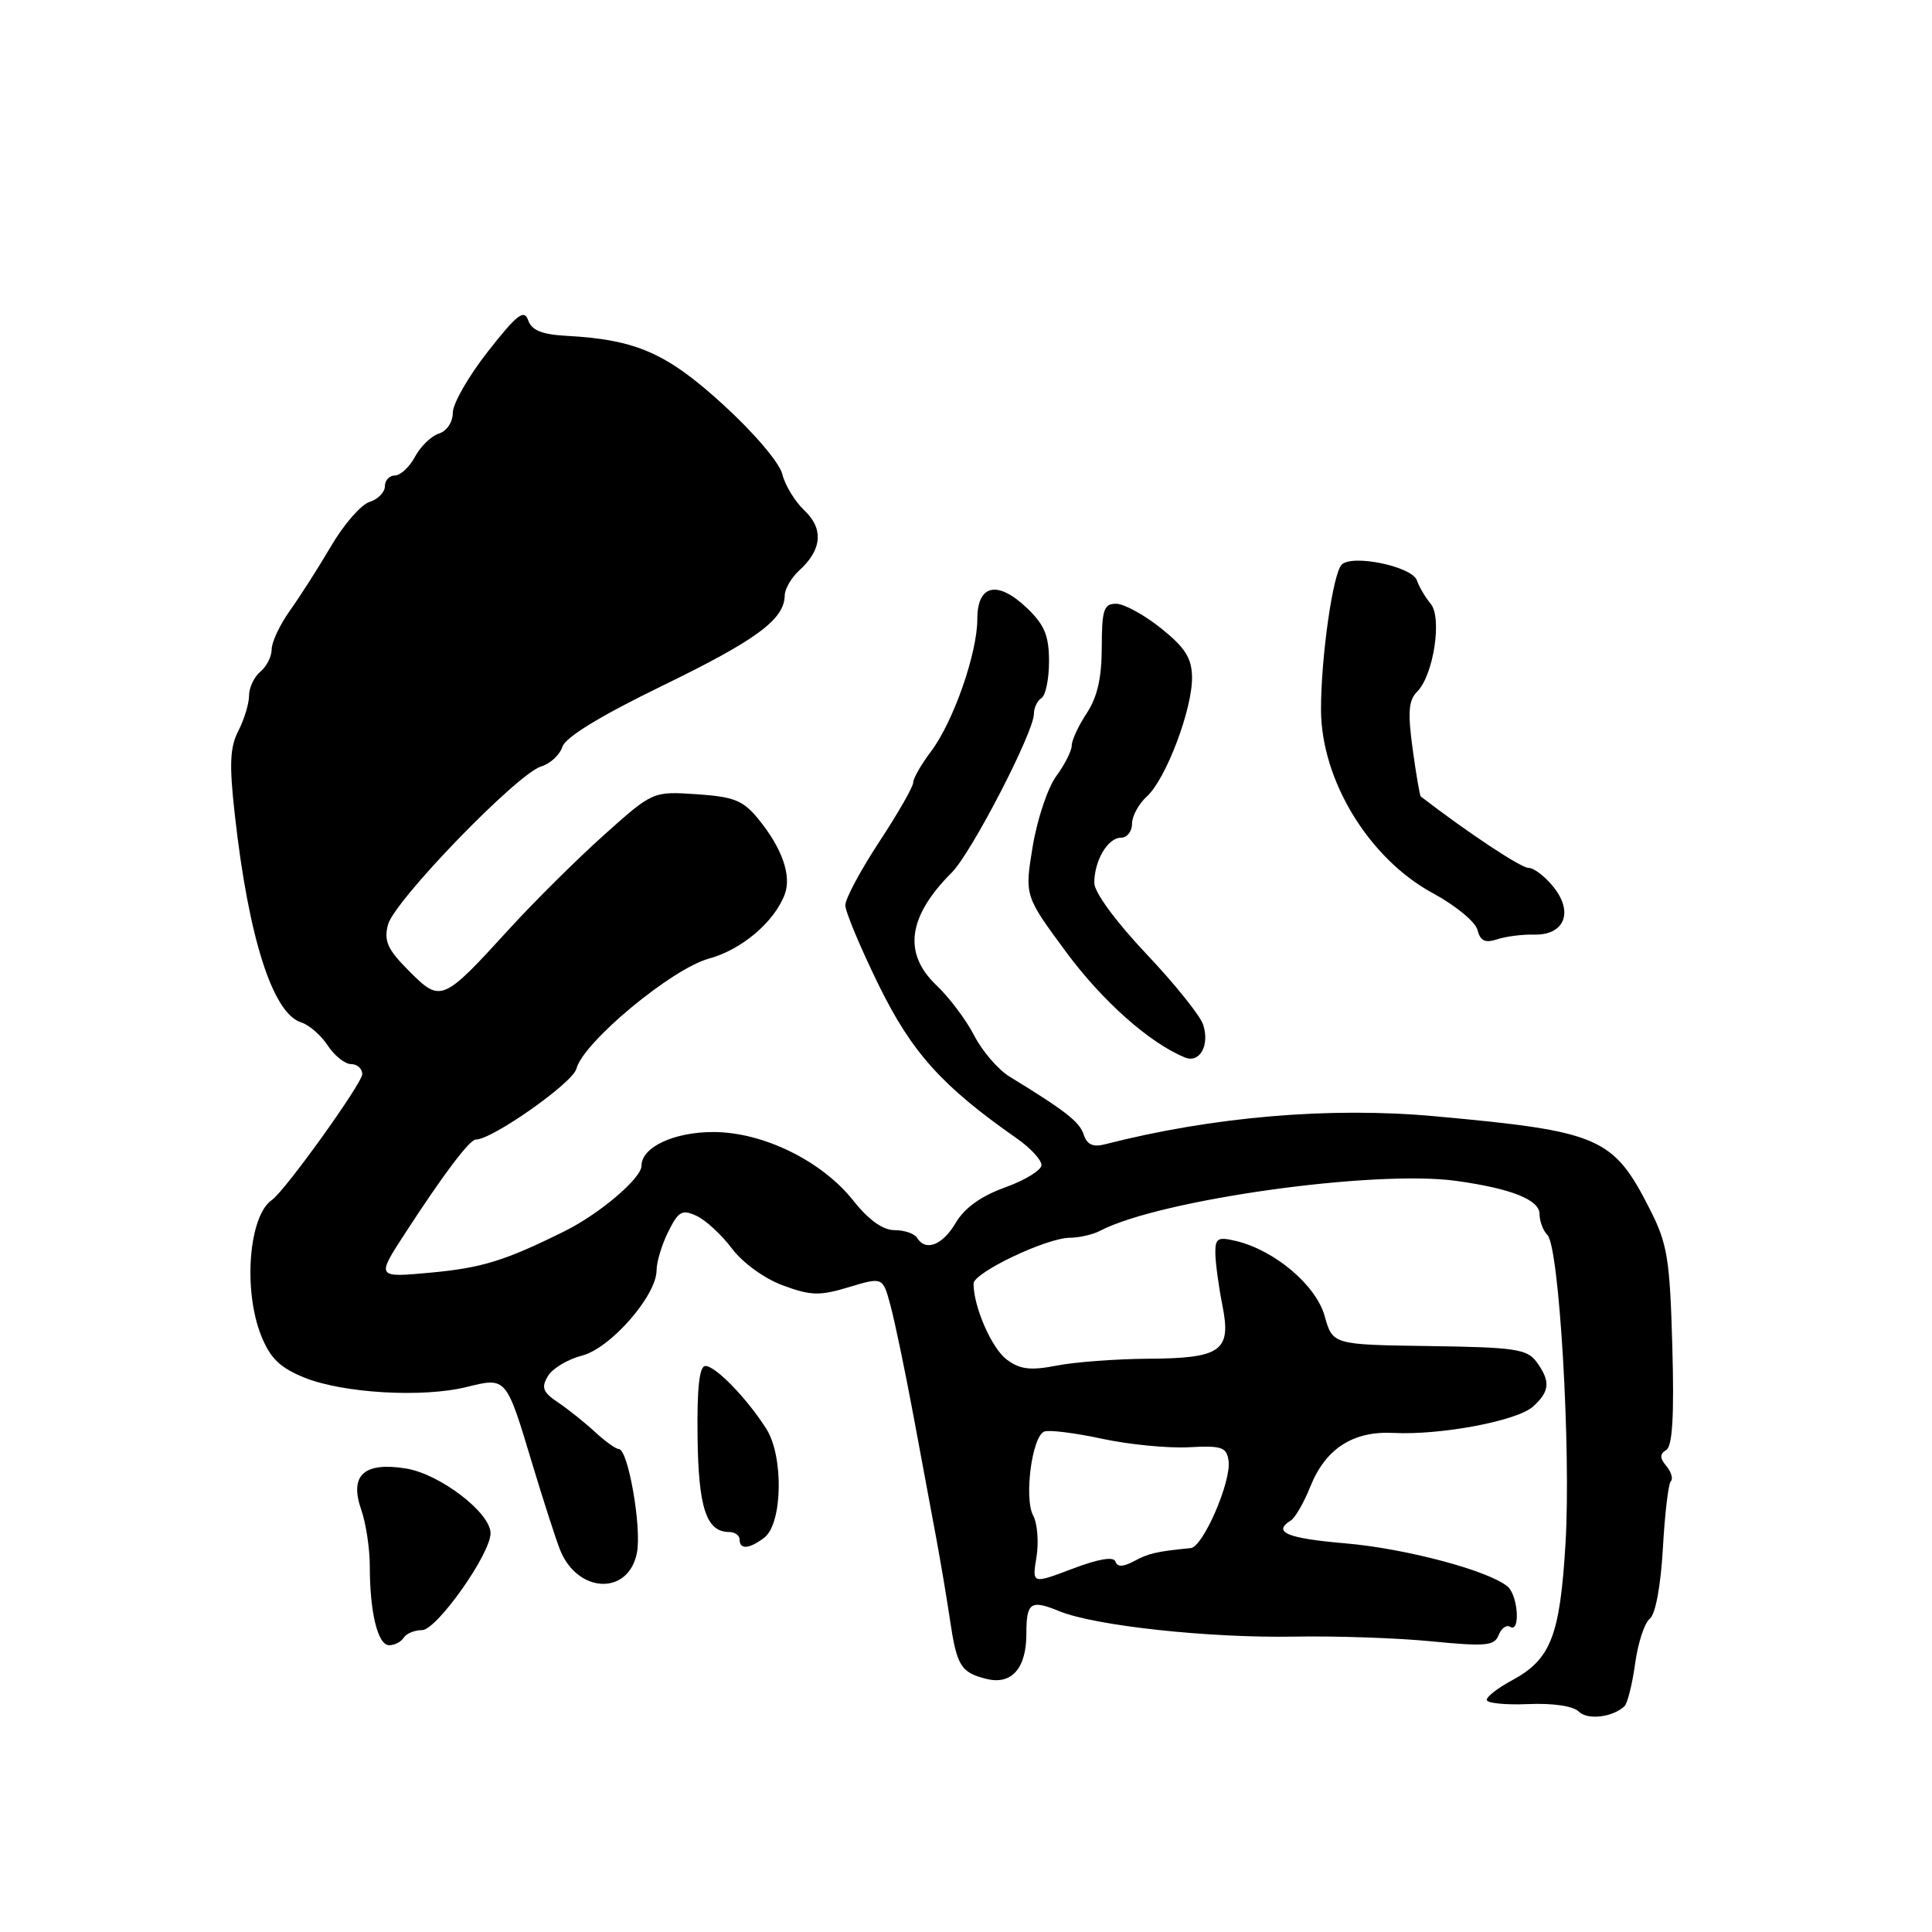 <?xml version="1.0" encoding="UTF-8" standalone="no"?>
<!DOCTYPE svg PUBLIC "-//W3C//DTD SVG 1.1//EN" "http://www.w3.org/Graphics/SVG/1.1/DTD/svg11.dtd" >
<svg xmlns="http://www.w3.org/2000/svg" xmlns:xlink="http://www.w3.org/1999/xlink" version="1.1" viewBox="0 0 256 256">
 <g >
 <path fill="currentColor"
d=" M 215.24 226.10 C 215.65 225.72 216.28 223.19 216.66 220.46 C 217.03 217.73 217.90 215.05 218.60 214.50 C 219.36 213.90 220.05 210.19 220.34 205.18 C 220.59 200.60 221.07 196.60 221.39 196.27 C 221.72 195.95 221.45 195.05 220.81 194.27 C 219.91 193.19 219.91 192.67 220.79 192.13 C 221.61 191.62 221.85 187.56 221.59 178.39 C 221.27 166.82 220.94 164.82 218.66 160.32 C 213.77 150.66 212.03 149.91 190.13 147.91 C 176.23 146.64 160.70 147.96 146.35 151.64 C 144.83 152.03 144.02 151.65 143.60 150.35 C 143.05 148.65 141.23 147.22 133.76 142.65 C 132.26 141.73 130.16 139.29 129.10 137.24 C 128.05 135.18 125.79 132.18 124.09 130.56 C 119.62 126.32 120.29 121.44 126.12 115.61 C 128.72 113.01 137.00 97.01 137.00 94.58 C 137.00 93.78 137.45 92.84 138.00 92.50 C 138.55 92.16 139.00 89.97 139.00 87.63 C 139.00 84.24 138.41 82.81 136.10 80.59 C 132.19 76.85 129.50 77.43 129.50 82.02 C 129.50 86.58 126.30 95.69 123.35 99.59 C 122.06 101.30 121.00 103.14 121.00 103.70 C 121.00 104.25 118.98 107.79 116.50 111.55 C 114.03 115.32 112.00 119.10 112.01 119.95 C 112.01 120.80 114.00 125.55 116.42 130.50 C 120.83 139.48 124.82 143.92 134.75 150.86 C 136.54 152.11 138.00 153.69 138.00 154.37 C 138.00 155.05 135.84 156.38 133.20 157.33 C 130.00 158.48 127.81 160.05 126.64 162.03 C 124.88 165.01 122.65 165.87 121.50 164.00 C 121.16 163.45 119.82 163.00 118.53 163.00 C 116.98 163.00 115.10 161.65 113.06 159.08 C 108.90 153.82 101.09 150.00 94.53 150.00 C 89.26 150.00 85.00 152.01 85.00 154.48 C 85.00 156.12 79.44 160.85 74.81 163.14 C 66.91 167.06 63.87 168.00 57.07 168.63 C 49.85 169.30 49.85 169.30 53.69 163.40 C 58.76 155.59 62.23 151.00 63.04 151.00 C 65.23 151.00 75.91 143.48 76.38 141.61 C 77.26 138.12 89.04 128.34 93.94 127.02 C 98.26 125.85 102.60 122.17 103.98 118.51 C 104.91 116.03 103.64 112.40 100.52 108.57 C 98.48 106.06 97.30 105.58 92.32 105.24 C 86.50 104.85 86.50 104.85 80.00 110.67 C 76.42 113.88 70.80 119.46 67.50 123.07 C 58.64 132.78 58.41 132.88 54.23 128.69 C 51.37 125.84 50.85 124.71 51.40 122.55 C 52.19 119.41 68.52 102.53 71.70 101.56 C 72.91 101.20 74.18 100.02 74.52 98.95 C 74.92 97.69 79.58 94.84 87.82 90.84 C 100.27 84.78 103.93 82.08 103.98 78.90 C 103.99 78.03 104.86 76.54 105.90 75.59 C 108.92 72.86 109.16 70.06 106.59 67.64 C 105.34 66.46 104.02 64.30 103.66 62.83 C 103.29 61.32 99.91 57.34 95.84 53.63 C 88.33 46.77 84.29 45.00 75.06 44.50 C 71.80 44.32 70.45 43.77 69.98 42.43 C 69.45 40.93 68.51 41.66 64.67 46.55 C 62.10 49.82 60.00 53.48 60.00 54.68 C 60.00 55.92 59.21 57.12 58.16 57.45 C 57.15 57.77 55.72 59.15 54.99 60.52 C 54.26 61.88 53.06 63.00 52.33 63.00 C 51.60 63.00 51.00 63.64 51.00 64.43 C 51.00 65.22 50.08 66.16 48.96 66.51 C 47.84 66.87 45.56 69.48 43.89 72.33 C 42.22 75.17 39.76 79.03 38.42 80.90 C 37.09 82.77 36.00 85.07 36.00 86.03 C 36.00 86.98 35.33 88.32 34.50 89.00 C 33.68 89.68 33.00 91.11 33.00 92.17 C 33.00 93.23 32.36 95.33 31.59 96.83 C 30.46 99.02 30.36 101.27 31.12 108.01 C 32.94 124.29 36.13 134.27 39.90 135.47 C 40.96 135.80 42.55 137.19 43.43 138.54 C 44.32 139.89 45.71 141.00 46.52 141.00 C 47.34 141.00 48.00 141.60 48.00 142.33 C 48.00 143.54 37.74 157.84 36.03 159.00 C 32.97 161.09 32.19 170.93 34.61 176.99 C 35.81 179.98 37.09 181.22 40.33 182.54 C 45.46 184.61 56.01 185.23 61.85 183.78 C 67.12 182.48 67.06 182.41 70.54 194.00 C 71.95 198.68 73.59 203.75 74.18 205.29 C 76.47 211.14 83.26 211.47 84.39 205.78 C 85.06 202.46 83.23 192.00 81.99 192.00 C 81.60 192.00 80.19 190.99 78.85 189.75 C 77.51 188.51 75.31 186.75 73.96 185.84 C 71.93 184.48 71.69 183.86 72.60 182.34 C 73.20 181.33 75.23 180.11 77.10 179.63 C 80.89 178.67 87.00 171.68 87.00 168.31 C 87.00 167.21 87.70 164.91 88.55 163.20 C 89.90 160.49 90.39 160.22 92.30 161.11 C 93.51 161.67 95.62 163.62 96.98 165.43 C 98.40 167.32 101.28 169.42 103.73 170.32 C 107.44 171.69 108.59 171.73 112.49 170.55 C 116.98 169.20 116.98 169.20 118.00 173.01 C 118.57 175.11 119.94 181.70 121.05 187.66 C 122.15 193.62 123.52 200.97 124.09 204.00 C 124.65 207.03 125.45 211.76 125.86 214.53 C 126.78 220.76 127.30 221.61 130.70 222.46 C 134.04 223.30 136.00 221.08 136.00 216.48 C 136.00 212.32 136.57 211.93 140.33 213.48 C 145.03 215.42 160.13 217.06 171.50 216.86 C 177.00 216.76 185.20 217.04 189.73 217.49 C 196.90 218.19 198.03 218.08 198.58 216.65 C 198.93 215.75 199.61 215.26 200.10 215.56 C 201.49 216.42 201.16 211.38 199.75 210.21 C 197.18 208.09 186.22 205.18 178.25 204.50 C 170.53 203.84 168.56 203.01 171.04 201.47 C 171.62 201.12 172.78 199.09 173.63 196.97 C 175.63 191.96 179.30 189.59 184.62 189.87 C 190.90 190.19 201.03 188.28 203.13 186.38 C 205.37 184.36 205.47 183.03 203.60 180.46 C 202.35 178.76 200.74 178.52 189.39 178.36 C 176.59 178.18 176.59 178.18 175.52 174.37 C 174.37 170.28 168.89 165.65 163.75 164.43 C 161.34 163.86 161.01 164.07 161.04 166.14 C 161.07 167.44 161.49 170.53 161.98 173.00 C 163.18 179.02 161.82 179.99 152.06 180.04 C 147.90 180.07 142.50 180.47 140.06 180.94 C 136.52 181.63 135.16 181.46 133.40 180.15 C 131.41 178.67 129.00 173.16 129.00 170.09 C 129.00 168.63 138.67 164.02 141.76 164.01 C 143.01 164.00 144.81 163.59 145.76 163.09 C 153.62 158.96 182.16 154.96 193.00 156.48 C 200.29 157.50 204.00 158.98 204.00 160.88 C 204.00 161.82 204.47 163.07 205.04 163.64 C 206.61 165.21 208.18 192.06 207.44 204.50 C 206.70 216.80 205.50 219.88 200.32 222.67 C 198.49 223.65 197.00 224.81 197.00 225.24 C 197.00 225.68 199.47 225.93 202.49 225.80 C 205.76 225.66 208.46 226.06 209.19 226.79 C 210.34 227.94 213.64 227.57 215.24 226.10 Z  M 53.50 217.00 C 53.84 216.45 54.93 216.00 55.92 216.00 C 57.86 216.00 65.00 205.91 65.00 203.16 C 65.00 200.44 58.28 195.30 53.78 194.58 C 48.20 193.69 46.27 195.48 47.87 200.06 C 48.49 201.84 49.00 205.20 49.00 207.52 C 49.00 213.67 50.06 218.00 51.57 218.00 C 52.29 218.00 53.16 217.55 53.50 217.00 Z  M 101.27 203.75 C 103.69 201.91 103.86 192.99 101.55 189.34 C 98.97 185.28 94.82 181.00 93.47 181.00 C 92.67 181.00 92.35 183.88 92.43 190.37 C 92.54 199.82 93.60 203.00 96.62 203.00 C 97.38 203.00 98.00 203.45 98.00 204.00 C 98.00 205.36 99.28 205.26 101.27 203.75 Z  M 159.43 135.79 C 159.06 134.60 155.65 130.36 151.87 126.37 C 147.83 122.09 145.00 118.23 145.00 116.99 C 145.00 114.03 146.79 111.00 148.54 111.00 C 149.34 111.00 150.00 110.17 150.00 109.15 C 150.00 108.14 150.89 106.50 151.98 105.52 C 154.49 103.24 158.02 93.92 157.95 89.71 C 157.91 87.19 157.03 85.80 153.84 83.25 C 151.61 81.46 148.93 80.00 147.89 80.00 C 146.26 80.00 146.00 80.78 145.99 85.75 C 145.99 89.81 145.40 92.38 144.00 94.50 C 142.91 96.15 142.01 98.08 142.01 98.79 C 142.00 99.50 141.08 101.32 139.96 102.84 C 138.84 104.35 137.44 108.54 136.84 112.14 C 135.76 118.69 135.76 118.69 141.26 126.14 C 146.10 132.68 152.30 138.18 157.00 140.12 C 158.96 140.92 160.31 138.54 159.43 135.79 Z  M 203.24 123.84 C 207.25 123.95 208.53 120.95 205.91 117.61 C 204.78 116.17 203.26 115.00 202.54 115.00 C 201.53 115.00 194.59 110.40 188.26 105.54 C 188.13 105.44 187.64 102.59 187.18 99.22 C 186.52 94.36 186.64 92.78 187.79 91.64 C 189.95 89.47 191.12 81.84 189.57 80.00 C 188.87 79.17 188.05 77.78 187.74 76.89 C 187.09 75.06 179.19 73.41 177.78 74.82 C 176.62 75.98 175.04 87.01 175.04 94.00 C 175.05 103.38 181.39 113.79 189.91 118.38 C 192.85 119.97 195.49 122.14 195.77 123.21 C 196.15 124.69 196.79 124.99 198.39 124.46 C 199.55 124.08 201.73 123.80 203.24 123.84 Z  M 137.34 206.31 C 137.66 204.33 137.46 201.86 136.90 200.82 C 135.67 198.51 136.75 190.31 138.37 189.69 C 139.01 189.44 142.45 189.87 146.02 190.64 C 149.58 191.41 154.75 191.91 157.50 191.77 C 161.89 191.53 162.54 191.75 162.79 193.56 C 163.18 196.29 159.42 204.96 157.79 205.13 C 153.29 205.57 152.20 205.82 150.29 206.85 C 148.80 207.64 148.05 207.66 147.80 206.91 C 147.57 206.22 145.55 206.56 142.10 207.87 C 136.75 209.90 136.75 209.90 137.34 206.31 Z "/>
</g>
</svg>